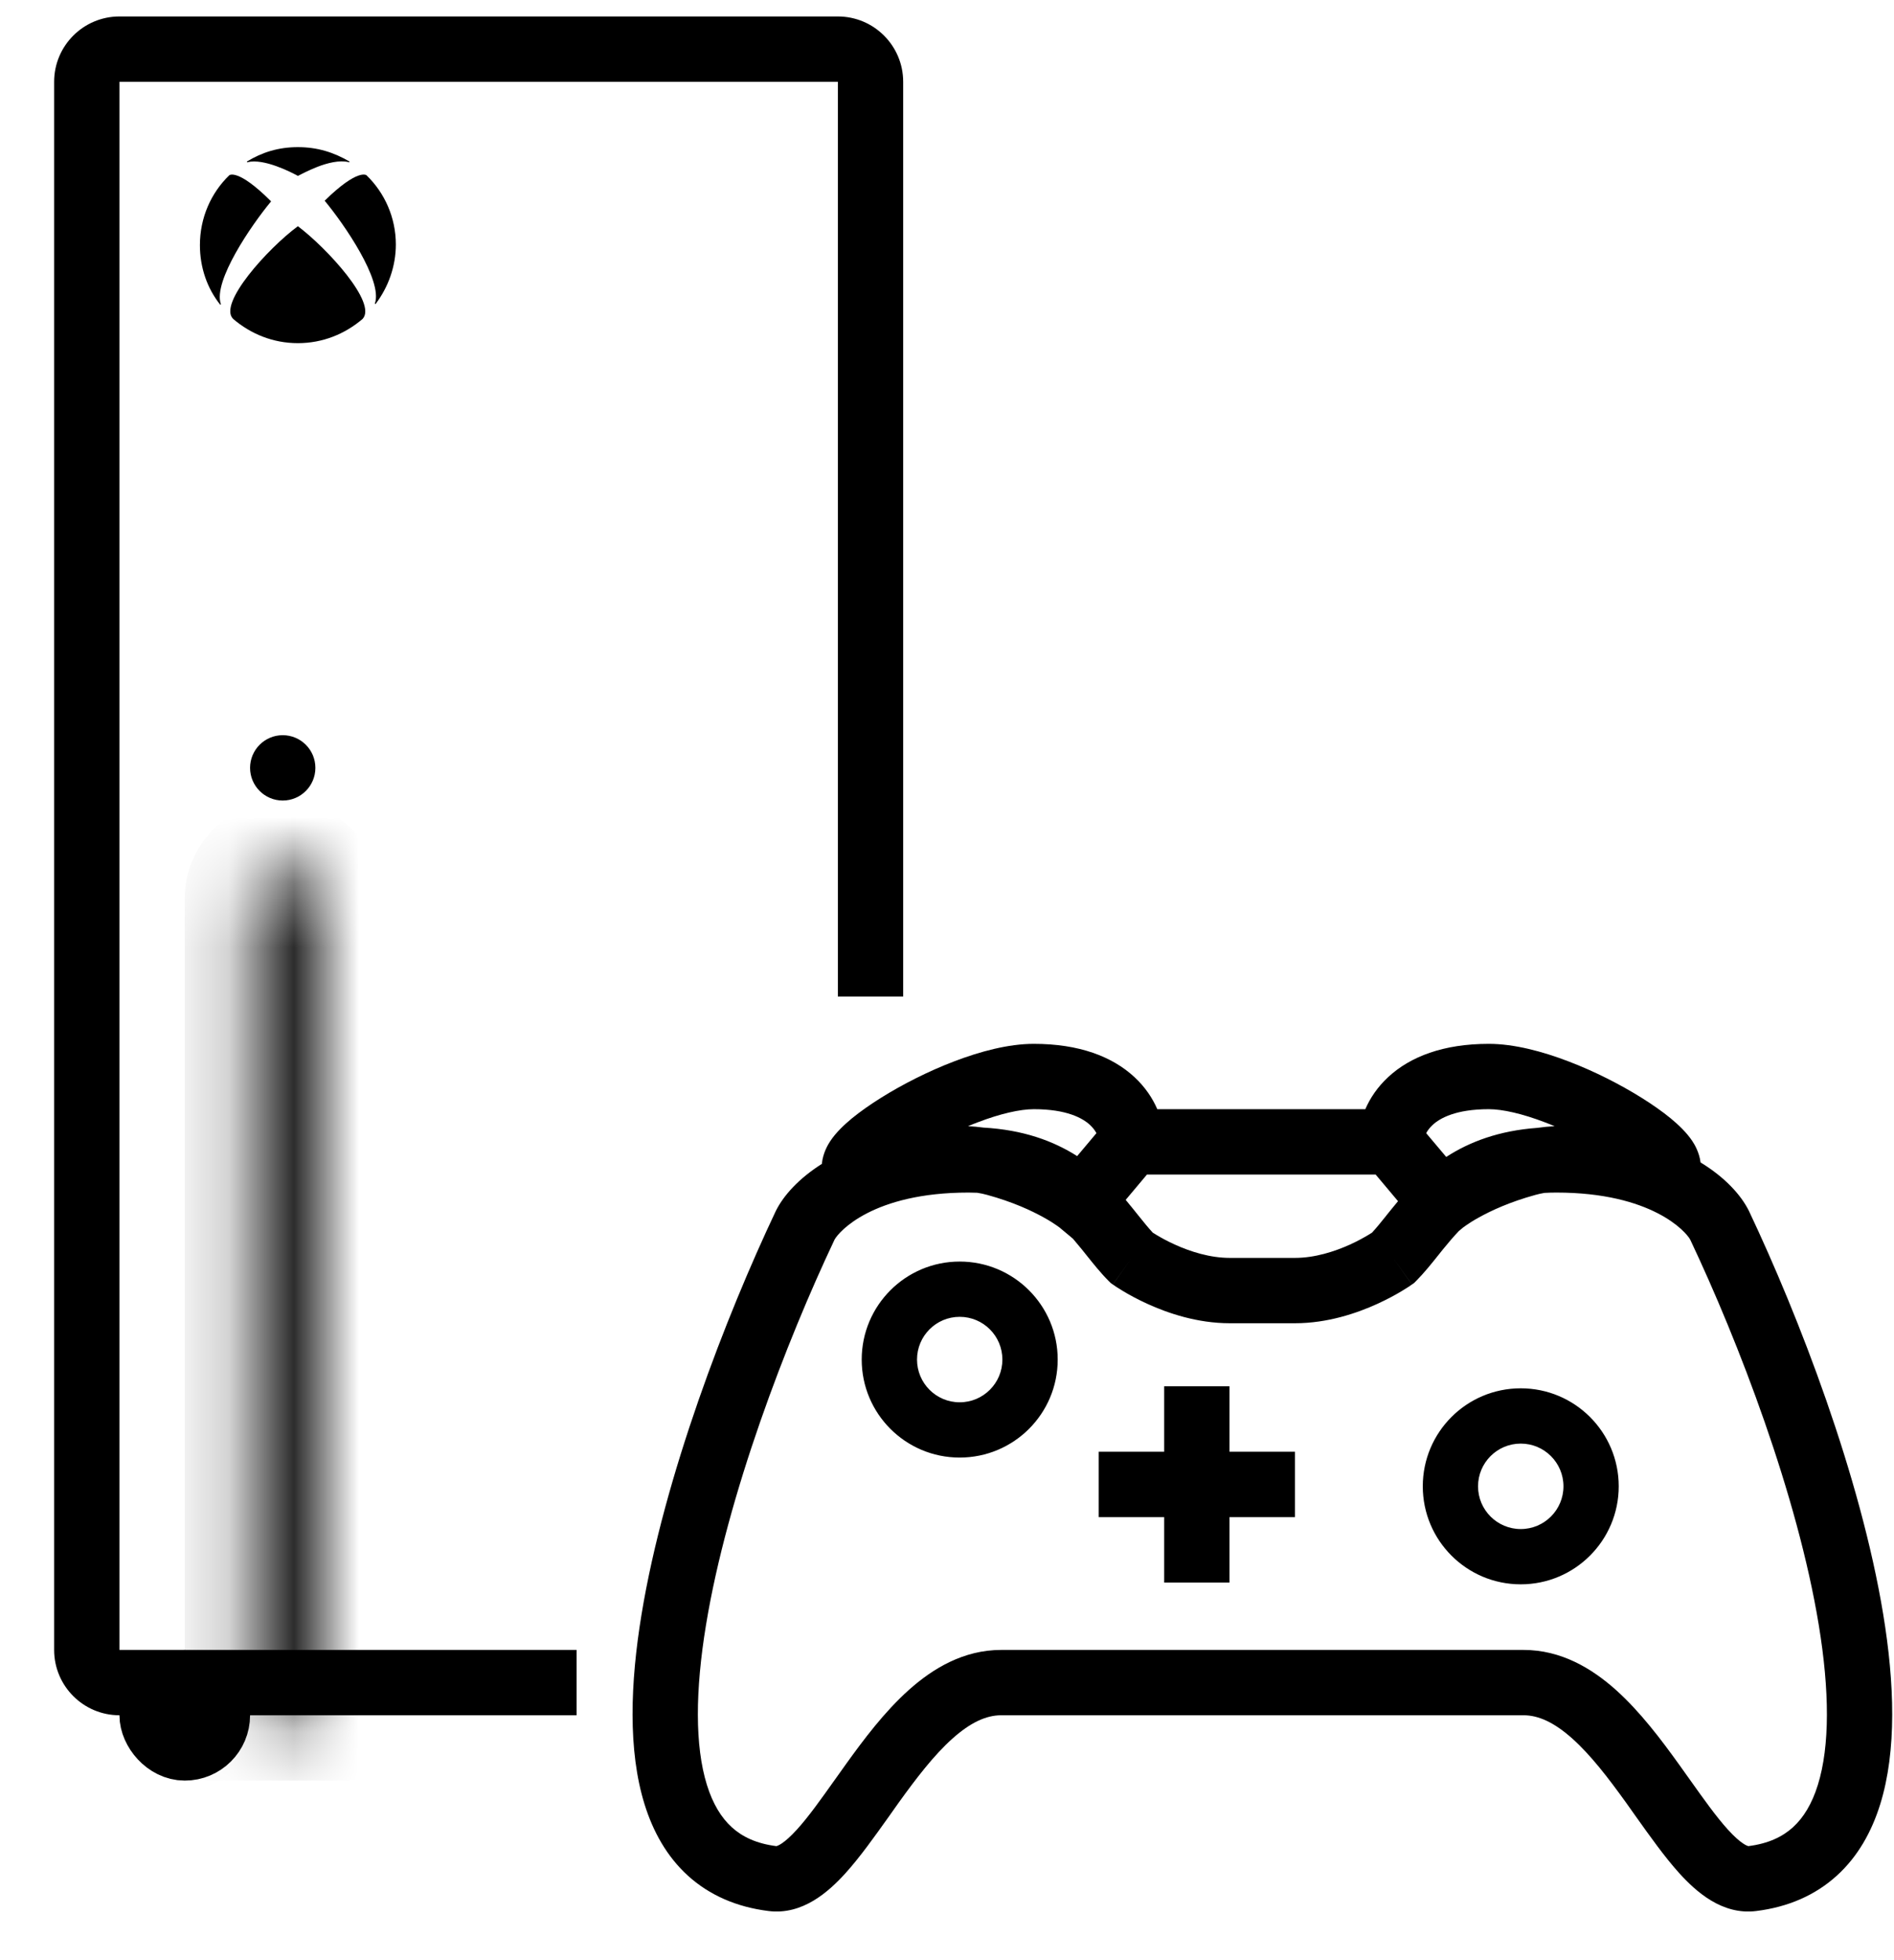 <svg width="29" height="30" viewBox="0 0 29 30" fill="none" xmlns="http://www.w3.org/2000/svg">
<path fill-rule="evenodd" clip-rule="evenodd" d="M1.829 1.252H12.829V15.252H13.829V1.252C13.829 0.7 13.381 0.252 12.829 0.252H1.829C1.277 0.252 0.829 0.7 0.829 1.252V25.252C0.829 25.804 1.277 26.252 1.829 26.252H8.829V25.252H1.829L1.829 1.252Z" fill="black"/>
<rect x="2.329" y="25.752" width="1" height="1" rx="0.5" stroke="black"/>
<mask id="path-3-inside-1" fill="white">
<path d="M3.829 13.752C3.829 13.476 4.053 13.252 4.329 13.252V13.252C4.605 13.252 4.829 13.476 4.829 13.752V26.252H3.829V13.752Z"/>
</mask>
<path d="M4.829 26.252V27.252H5.829V26.252H4.829ZM3.829 26.252H2.829V27.252H3.829V26.252ZM3.829 13.752V26.252H5.829V13.752H3.829ZM4.829 25.252H3.829V27.252H4.829V25.252ZM4.829 26.252V13.752H2.829V26.252H4.829ZM4.329 14.252C4.053 14.252 3.829 14.028 3.829 13.752H5.829C5.829 12.924 5.157 12.252 4.329 12.252V14.252ZM4.329 12.252C3.501 12.252 2.829 12.924 2.829 13.752H4.829C4.829 14.028 4.605 14.252 4.329 14.252V12.252Z" fill="black" mask="url(#path-3-inside-1)"/>
<path d="M3.829 11.752C3.829 11.476 4.053 11.252 4.329 11.252V11.252C4.605 11.252 4.829 11.476 4.829 11.752V11.752C4.829 12.028 4.605 12.252 4.329 12.252V12.252C4.053 12.252 3.829 12.028 3.829 11.752V11.752Z" fill="black"/>
<path d="M4.151 3.082V3.082V3.082C3.641 2.572 3.511 2.682 3.511 2.682V2.682C3.231 2.952 3.061 3.332 3.061 3.752C3.061 4.092 3.171 4.412 3.371 4.662H3.381C3.381 4.662 3.381 4.662 3.381 4.652C3.261 4.302 3.851 3.442 4.151 3.082Z" fill="black"/>
<path d="M5.611 2.682V2.682C5.611 2.682 5.481 2.572 4.971 3.072V3.072V3.072C5.271 3.432 5.861 4.292 5.741 4.642V4.652H5.751C5.941 4.402 6.061 4.082 6.061 3.742C6.061 3.332 5.891 2.952 5.611 2.682Z" fill="black"/>
<path d="M4.561 2.692V2.692V2.692C4.611 2.672 5.051 2.412 5.341 2.482H5.351V2.472C5.111 2.332 4.861 2.252 4.561 2.252C4.261 2.252 4.011 2.332 3.781 2.472C3.781 2.472 3.781 2.472 3.781 2.482C3.781 2.482 3.781 2.482 3.791 2.482C4.041 2.422 4.451 2.632 4.561 2.692Z" fill="black"/>
<path d="M4.561 3.462C4.561 3.452 4.561 3.452 4.561 3.462C4.561 3.452 4.561 3.452 4.561 3.462C4.101 3.802 3.331 4.652 3.571 4.882C3.841 5.112 4.181 5.252 4.561 5.252C4.941 5.252 5.281 5.112 5.551 4.882V4.882C5.781 4.642 5.011 3.802 4.561 3.462Z" fill="black"/>
<path fill-rule="evenodd" clip-rule="evenodd" d="M15.06 17.258C15.663 17.292 16.125 17.46 16.493 17.694L16.788 17.343C16.767 17.303 16.735 17.26 16.689 17.217C16.578 17.114 16.335 16.976 15.829 16.976C15.618 16.976 15.315 17.045 14.97 17.177C14.921 17.196 14.871 17.215 14.822 17.236C14.901 17.24 14.98 17.247 15.06 17.258ZM15.116 18.288C15.066 18.274 15.015 18.263 14.962 18.255C14.919 18.253 14.875 18.252 14.829 18.252C13.366 18.252 12.842 18.852 12.778 18.973C12.038 20.536 11.136 22.884 10.81 24.87C10.645 25.873 10.638 26.721 10.824 27.318C10.914 27.608 11.044 27.82 11.206 27.967C11.364 28.11 11.579 28.216 11.887 28.255L11.889 28.256L11.891 28.256L11.887 28.255L11.889 28.255C11.902 28.251 11.997 28.227 12.203 28C12.383 27.802 12.566 27.543 12.781 27.241L12.781 27.241L12.781 27.241L12.781 27.24L12.782 27.24C12.835 27.165 12.89 27.087 12.948 27.007C13.223 26.624 13.544 26.197 13.914 25.866C14.286 25.533 14.756 25.252 15.329 25.252H18.829H19.829H23.329C23.902 25.252 24.372 25.533 24.744 25.866C25.113 26.197 25.435 26.624 25.71 27.007C25.768 27.088 25.823 27.166 25.877 27.241L25.877 27.241C26.092 27.543 26.276 27.802 26.455 28C26.661 28.227 26.756 28.251 26.769 28.255L26.77 28.255C27.079 28.216 27.294 28.11 27.452 27.967C27.614 27.82 27.744 27.608 27.834 27.318C28.02 26.721 28.013 25.873 27.848 24.87C27.522 22.884 26.62 20.536 25.88 18.973C25.816 18.852 25.292 18.252 23.829 18.252C23.766 18.252 23.706 18.254 23.649 18.257C23.601 18.265 23.555 18.275 23.509 18.288C23.119 18.395 22.831 18.529 22.646 18.632C22.553 18.683 22.486 18.727 22.445 18.756C22.424 18.77 22.41 18.781 22.402 18.787L22.396 18.792L22.338 18.84C22.254 18.928 22.175 19.022 22.094 19.121C22.072 19.148 22.05 19.177 22.026 19.206L22.026 19.206L22.026 19.206C21.923 19.335 21.804 19.484 21.683 19.605L21.653 19.635L21.62 19.659L21.329 19.252C21.62 19.659 21.619 19.659 21.619 19.659L21.619 19.659L21.619 19.66L21.617 19.66L21.614 19.663L21.604 19.669C21.596 19.675 21.586 19.682 21.573 19.691C21.547 19.708 21.51 19.731 21.464 19.759C21.373 19.814 21.244 19.885 21.086 19.957C20.776 20.098 20.327 20.252 19.829 20.252H18.829C18.331 20.252 17.882 20.098 17.572 19.957C17.414 19.885 17.285 19.814 17.194 19.759C17.148 19.731 17.111 19.708 17.085 19.691C17.072 19.682 17.061 19.675 17.054 19.669L17.044 19.663L17.041 19.66L17.039 19.66L17.039 19.659L17.039 19.659C17.038 19.659 17.038 19.659 17.329 19.252L17.038 19.659L17.005 19.635L16.975 19.605C16.854 19.484 16.735 19.335 16.632 19.206C16.608 19.177 16.586 19.148 16.564 19.121C16.518 19.065 16.473 19.011 16.428 18.958L16.229 18.792L16.223 18.787C16.215 18.781 16.201 18.77 16.18 18.756C16.139 18.727 16.072 18.683 15.979 18.632C15.794 18.529 15.507 18.395 15.116 18.288ZM12.713 17.464C12.679 17.515 12.599 17.647 12.584 17.813C12.229 18.038 11.997 18.298 11.882 18.528L11.882 18.528L11.877 18.538C11.118 20.141 10.171 22.589 9.823 24.708C9.65 25.76 9.614 26.794 9.869 27.614C9.999 28.032 10.21 28.414 10.534 28.708C10.862 29.005 11.277 29.187 11.767 29.248C12.29 29.314 12.691 28.949 12.943 28.672C13.167 28.425 13.396 28.102 13.614 27.796C13.663 27.726 13.712 27.657 13.76 27.59C14.035 27.208 14.301 26.862 14.581 26.611C14.86 26.361 15.102 26.252 15.329 26.252H18.829H19.829H23.329C23.556 26.252 23.798 26.361 24.077 26.611C24.357 26.862 24.623 27.208 24.898 27.59C24.946 27.657 24.995 27.726 25.044 27.796C25.262 28.102 25.491 28.425 25.715 28.672C25.967 28.949 26.368 29.314 26.891 29.248C27.381 29.187 27.796 29.005 28.123 28.708C28.448 28.414 28.659 28.032 28.789 27.614C29.044 26.794 29.008 25.76 28.835 24.708C28.487 22.589 27.54 20.141 26.781 18.538L26.776 18.528L26.776 18.528C26.657 18.29 26.414 18.02 26.038 17.791C26.019 17.636 25.944 17.512 25.912 17.464C25.825 17.333 25.699 17.214 25.578 17.114C25.451 17.01 25.299 16.904 25.136 16.802C24.81 16.598 24.412 16.395 24.012 16.243C23.62 16.093 23.185 15.976 22.796 15.976C22.102 15.976 21.595 16.17 21.256 16.484C21.093 16.635 20.979 16.805 20.905 16.976H19.829H18.796H17.72C17.646 16.805 17.532 16.635 17.369 16.484C17.03 16.17 16.523 15.976 15.829 15.976C15.44 15.976 15.005 16.093 14.613 16.243C14.213 16.395 13.815 16.598 13.489 16.802C13.326 16.904 13.175 17.01 13.047 17.114C12.926 17.214 12.8 17.333 12.713 17.464ZM23.803 17.236C23.715 17.241 23.627 17.249 23.538 17.262C22.952 17.305 22.503 17.474 22.144 17.707L21.837 17.343C21.858 17.303 21.89 17.26 21.936 17.217C22.047 17.114 22.29 16.976 22.796 16.976C23.007 16.976 23.31 17.045 23.655 17.177C23.704 17.196 23.754 17.215 23.803 17.236ZM21.063 17.976L21.406 18.384C21.375 18.421 21.345 18.457 21.317 18.492C21.285 18.532 21.255 18.569 21.227 18.603L21.227 18.603L21.227 18.603L21.227 18.604L21.227 18.604L21.227 18.604C21.141 18.711 21.074 18.794 21.007 18.866C20.992 18.875 20.973 18.887 20.95 18.901C20.885 18.94 20.789 18.994 20.672 19.047C20.432 19.156 20.131 19.252 19.829 19.252H18.829C18.527 19.252 18.226 19.156 17.986 19.047C17.869 18.994 17.773 18.94 17.708 18.901C17.685 18.887 17.666 18.875 17.651 18.866C17.584 18.794 17.517 18.711 17.431 18.604L17.431 18.604L17.431 18.604C17.403 18.569 17.373 18.532 17.341 18.492C17.308 18.451 17.273 18.408 17.236 18.364L17.562 17.976H18.796H19.829H21.063ZM16.195 20.808C16.195 21.637 15.523 22.308 14.694 22.308C13.866 22.308 13.194 21.637 13.194 20.808C13.194 19.98 13.866 19.308 14.694 19.308C15.523 19.308 16.195 19.98 16.195 20.808ZM15.348 20.808C15.348 21.169 15.056 21.462 14.694 21.462C14.333 21.462 14.041 21.169 14.041 20.808C14.041 20.447 14.333 20.154 14.694 20.154C15.056 20.154 15.348 20.447 15.348 20.808ZM23.285 24.248C24.113 24.248 24.785 23.576 24.785 22.748C24.785 21.919 24.113 21.248 23.285 21.248C22.456 21.248 21.785 21.919 21.785 22.748C21.785 23.576 22.456 24.248 23.285 24.248ZM23.285 23.402C23.646 23.402 23.939 23.109 23.939 22.748C23.939 22.387 23.646 22.094 23.285 22.094C22.924 22.094 22.631 22.387 22.631 22.748C22.631 23.109 22.924 23.402 23.285 23.402ZM17.825 24.221V23.219H16.823V22.219H17.825V21.217H18.825V22.219H19.828V23.219H18.825V24.221H17.825Z" fill="black"/>
</svg>
